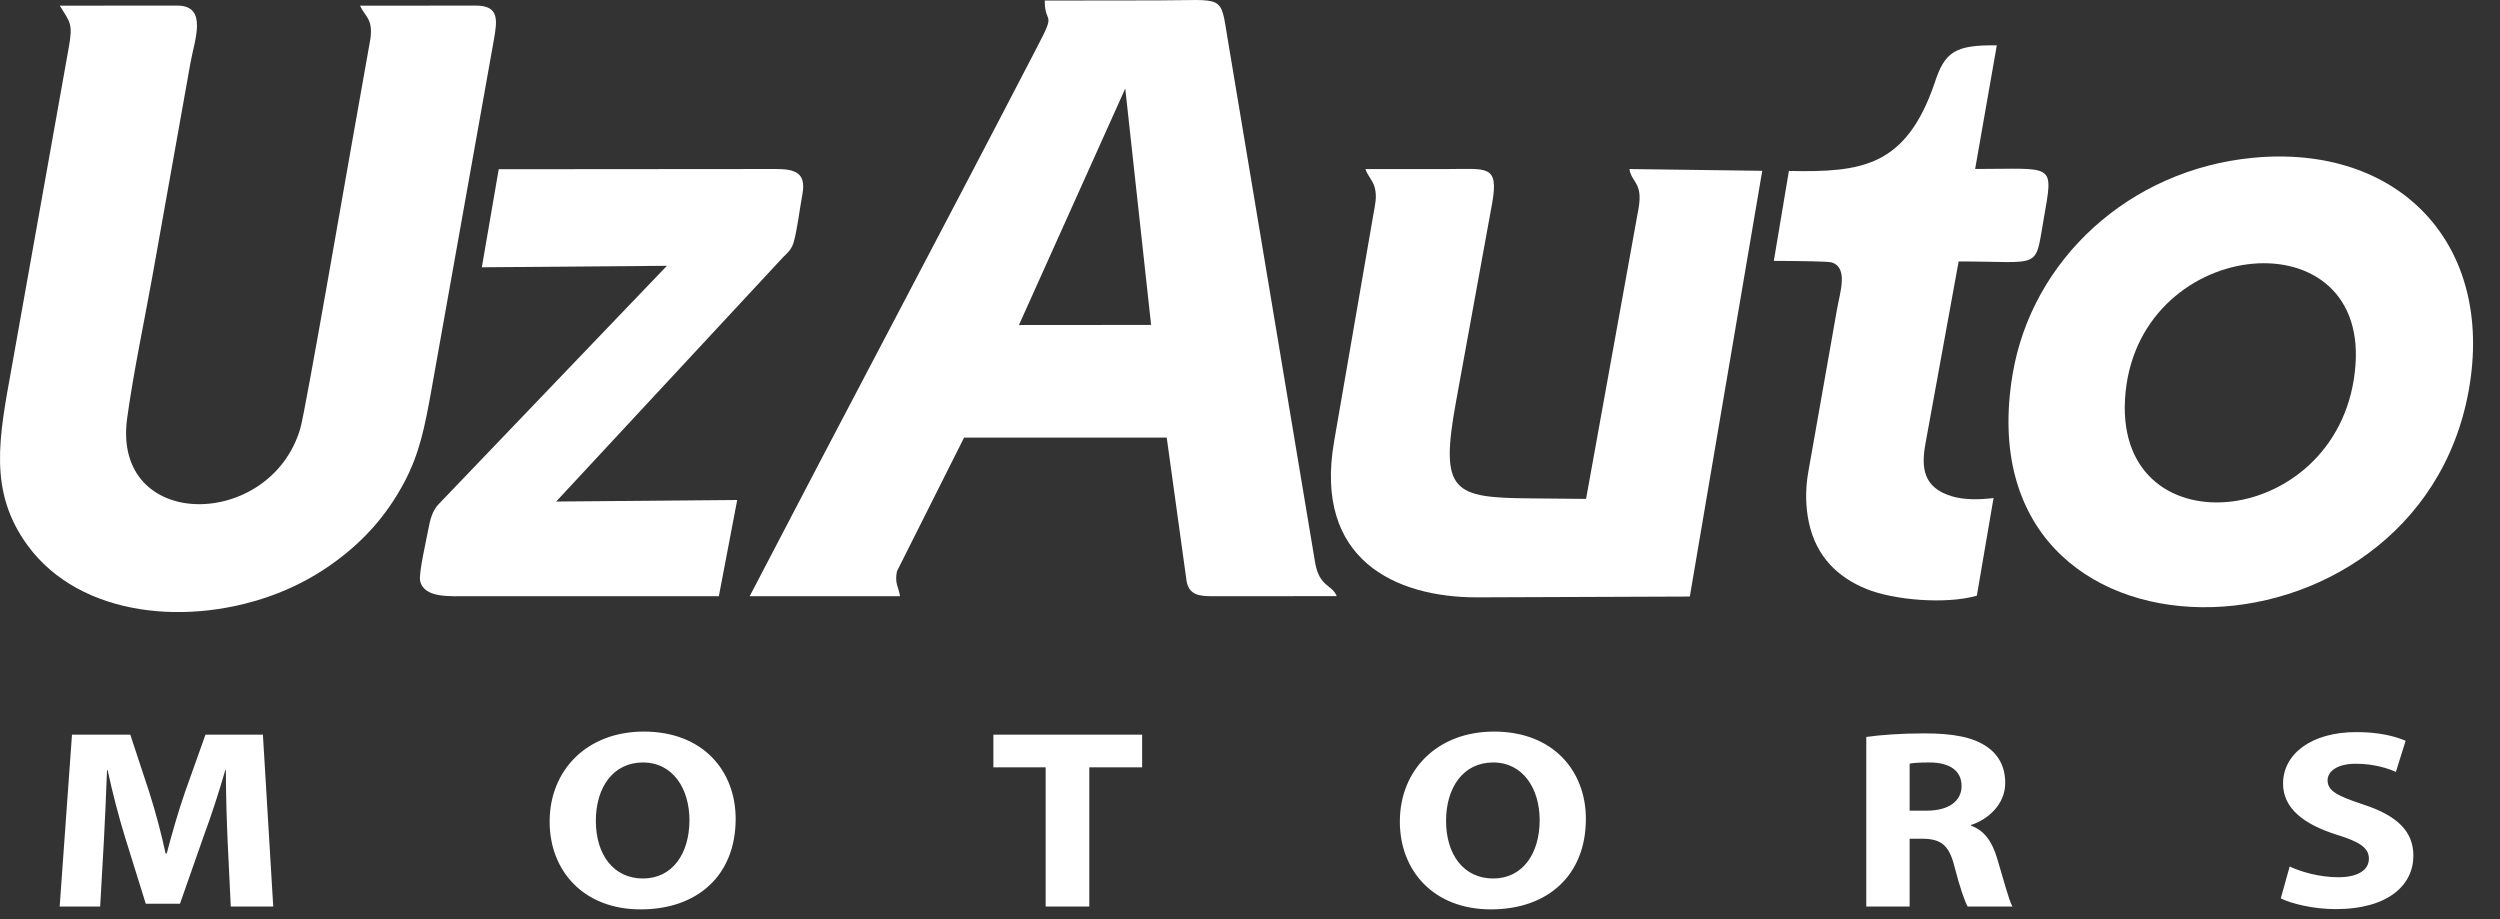 <svg width="68" height="25" viewBox="0 0 68 25" fill="none" xmlns="http://www.w3.org/2000/svg">
<rect x="0" y="0" width="68" height="25" fill="#333333" stroke="none"/>
<path fill-rule="evenodd" clip-rule="evenodd" d="M64.071 9.904C63.917 12.148 62.281 13.439 60.719 13.639C59.166 13.837 57.683 12.959 57.8 10.866C58.048 6.457 64.352 5.79 64.071 9.904ZM61.29 4.291C57.916 4.61 55.265 7.064 54.743 10.18C53.327 18.638 65.735 18.471 67.149 10.621C67.866 6.636 65.248 3.918 61.29 4.291Z" fill="white"/>
<path fill-rule="evenodd" clip-rule="evenodd" d="M9.792 0.155C9.941 0.469 10.142 0.509 10.078 1.039L9.565 3.929C9.438 4.63 8.309 11.169 8.171 11.645C7.362 14.43 3.032 14.466 3.459 11.372C3.632 10.119 3.922 8.753 4.147 7.505L5.181 1.708C5.289 1.098 5.665 0.152 4.821 0.152L1.627 0.154C1.902 0.611 1.993 0.626 1.868 1.306L0.314 10.017C-0.026 11.902 -0.324 13.361 0.747 14.83C2.186 16.803 5.197 17.058 7.564 16.133C8.129 15.912 8.659 15.617 9.136 15.264C9.878 14.716 10.508 14.041 11.002 13.107C11.416 12.324 11.559 11.582 11.73 10.633L13.436 1.069C13.528 0.54 13.579 0.152 12.942 0.152L9.792 0.155Z" fill="white"/>
<path fill-rule="evenodd" clip-rule="evenodd" d="M30.607 2.408L31.31 8.838L27.715 8.841L30.607 2.408ZM24.48 16.216C24.44 15.95 24.329 15.874 24.398 15.537L26.223 11.902L31.735 11.903L32.276 15.813C32.348 16.18 32.609 16.218 32.984 16.217L36.36 16.215C36.227 15.894 35.887 15.967 35.772 15.306L33.397 1.087C33.185 -0.185 33.339 0.011 31.469 0.011L28.417 0.015C28.418 0.713 28.754 0.247 28.198 1.302C25.605 6.303 22.972 11.254 20.392 16.216H24.48Z" fill="white"/>
<path fill-rule="evenodd" clip-rule="evenodd" d="M20.052 13.599L15.127 13.642L21.303 6.993C21.437 6.865 21.543 6.768 21.598 6.555C21.695 6.177 21.753 5.675 21.826 5.279C21.932 4.7 21.63 4.595 21.09 4.597L13.565 4.603L13.106 7.27L18.14 7.23L11.937 13.707C11.761 13.886 11.698 14.133 11.648 14.41C11.601 14.668 11.386 15.593 11.427 15.793C11.525 16.277 12.235 16.216 12.774 16.216H19.553L20.052 13.599Z" fill="white"/>
<path fill-rule="evenodd" clip-rule="evenodd" d="M47.933 4.646L44.32 4.598C44.38 4.973 44.688 4.961 44.571 5.654L43.141 13.57L41.654 13.556C39.525 13.54 39.152 13.402 39.602 10.934L40.59 5.509C40.77 4.473 40.433 4.598 39.387 4.598C38.638 4.598 37.889 4.598 37.14 4.598C37.207 4.797 37.334 4.891 37.392 5.099C37.458 5.343 37.404 5.567 37.36 5.808L36.286 12.018C35.735 15.208 37.937 16.248 40.171 16.248L45.963 16.226L47.933 4.646Z" fill="white"/>
<path fill-rule="evenodd" clip-rule="evenodd" d="M54.313 1.234C53.17 1.217 52.894 1.415 52.62 2.264C51.839 4.535 50.644 4.691 48.658 4.65L48.248 7.096C48.99 7.099 49.721 7.109 49.817 7.137C50.282 7.274 50.047 7.957 49.971 8.389L49.184 12.847C49.101 13.315 49.11 13.792 49.204 14.224C49.407 15.153 50.001 15.71 50.771 16.022C51.513 16.322 52.921 16.445 53.77 16.203L54.224 13.547C53.846 13.593 53.429 13.602 53.084 13.497C52.312 13.262 52.252 12.725 52.373 12.064L53.275 7.111C55.56 7.111 55.341 7.364 55.59 5.949C55.862 4.399 55.886 4.598 53.724 4.596L53.863 3.802L54.313 1.234Z" fill="white"/>
<path d="M6.277 24.658H7.432L7.151 19.983H5.589L5.035 21.537C4.855 22.057 4.676 22.674 4.535 23.215H4.504C4.387 22.667 4.231 22.085 4.059 21.544L3.544 19.983H1.958L1.623 24.658H2.724L2.825 22.883C2.856 22.3 2.888 21.578 2.911 20.947H2.927C3.059 21.557 3.231 22.223 3.403 22.778L3.965 24.582H4.895L5.535 22.758C5.738 22.209 5.957 21.544 6.128 20.947H6.144C6.144 21.627 6.167 22.307 6.191 22.869L6.277 24.658ZM17.512 19.899C15.965 19.899 14.95 20.947 14.95 22.348C14.95 23.687 15.872 24.735 17.425 24.735C18.972 24.735 20.01 23.812 20.01 22.272C20.01 20.975 19.128 19.899 17.512 19.899ZM17.488 20.739C18.308 20.739 18.753 21.46 18.753 22.307C18.753 23.215 18.292 23.895 17.488 23.895C16.692 23.895 16.207 23.25 16.207 22.328C16.207 21.419 16.676 20.739 17.488 20.739ZM28.442 24.658H29.629V20.871H31.066V19.983H27.02V20.871H28.442V24.658ZM40.637 19.899C39.091 19.899 38.076 20.947 38.076 22.348C38.076 23.687 38.997 24.735 40.551 24.735C42.097 24.735 43.136 23.812 43.136 22.272C43.136 20.975 42.253 19.899 40.637 19.899ZM40.614 20.739C41.433 20.739 41.879 21.46 41.879 22.307C41.879 23.215 41.418 23.895 40.614 23.895C39.817 23.895 39.333 23.25 39.333 22.328C39.333 21.419 39.801 20.739 40.614 20.739ZM50.763 24.658H51.942V22.813H52.293C52.785 22.82 53.012 22.973 53.16 23.565C53.309 24.143 53.441 24.518 53.52 24.658H54.738C54.636 24.477 54.48 23.864 54.316 23.328C54.183 22.896 53.98 22.591 53.613 22.459V22.439C54.066 22.293 54.542 21.885 54.542 21.297C54.542 20.869 54.37 20.538 54.05 20.316C53.676 20.052 53.129 19.948 52.348 19.948C51.708 19.948 51.145 19.99 50.763 20.045V24.658ZM51.942 20.772C52.028 20.753 52.192 20.739 52.481 20.739C53.028 20.739 53.355 20.96 53.355 21.381C53.355 21.788 53.004 22.05 52.411 22.05H51.942V20.772ZM62.037 24.436C62.333 24.582 62.927 24.728 63.528 24.728C64.973 24.728 65.644 24.062 65.644 23.278C65.644 22.619 65.215 22.189 64.286 21.884C63.599 21.655 63.31 21.523 63.31 21.224C63.31 20.989 63.559 20.774 64.075 20.774C64.582 20.774 64.965 20.905 65.168 20.996L65.433 20.149C65.121 20.017 64.692 19.913 64.091 19.913C62.857 19.913 62.099 20.517 62.099 21.315C62.099 21.995 62.677 22.425 63.552 22.702C64.184 22.896 64.434 23.063 64.434 23.354C64.434 23.66 64.145 23.861 63.599 23.861C63.091 23.861 62.591 23.715 62.279 23.569L62.037 24.436Z" fill="white"/>
</svg>
